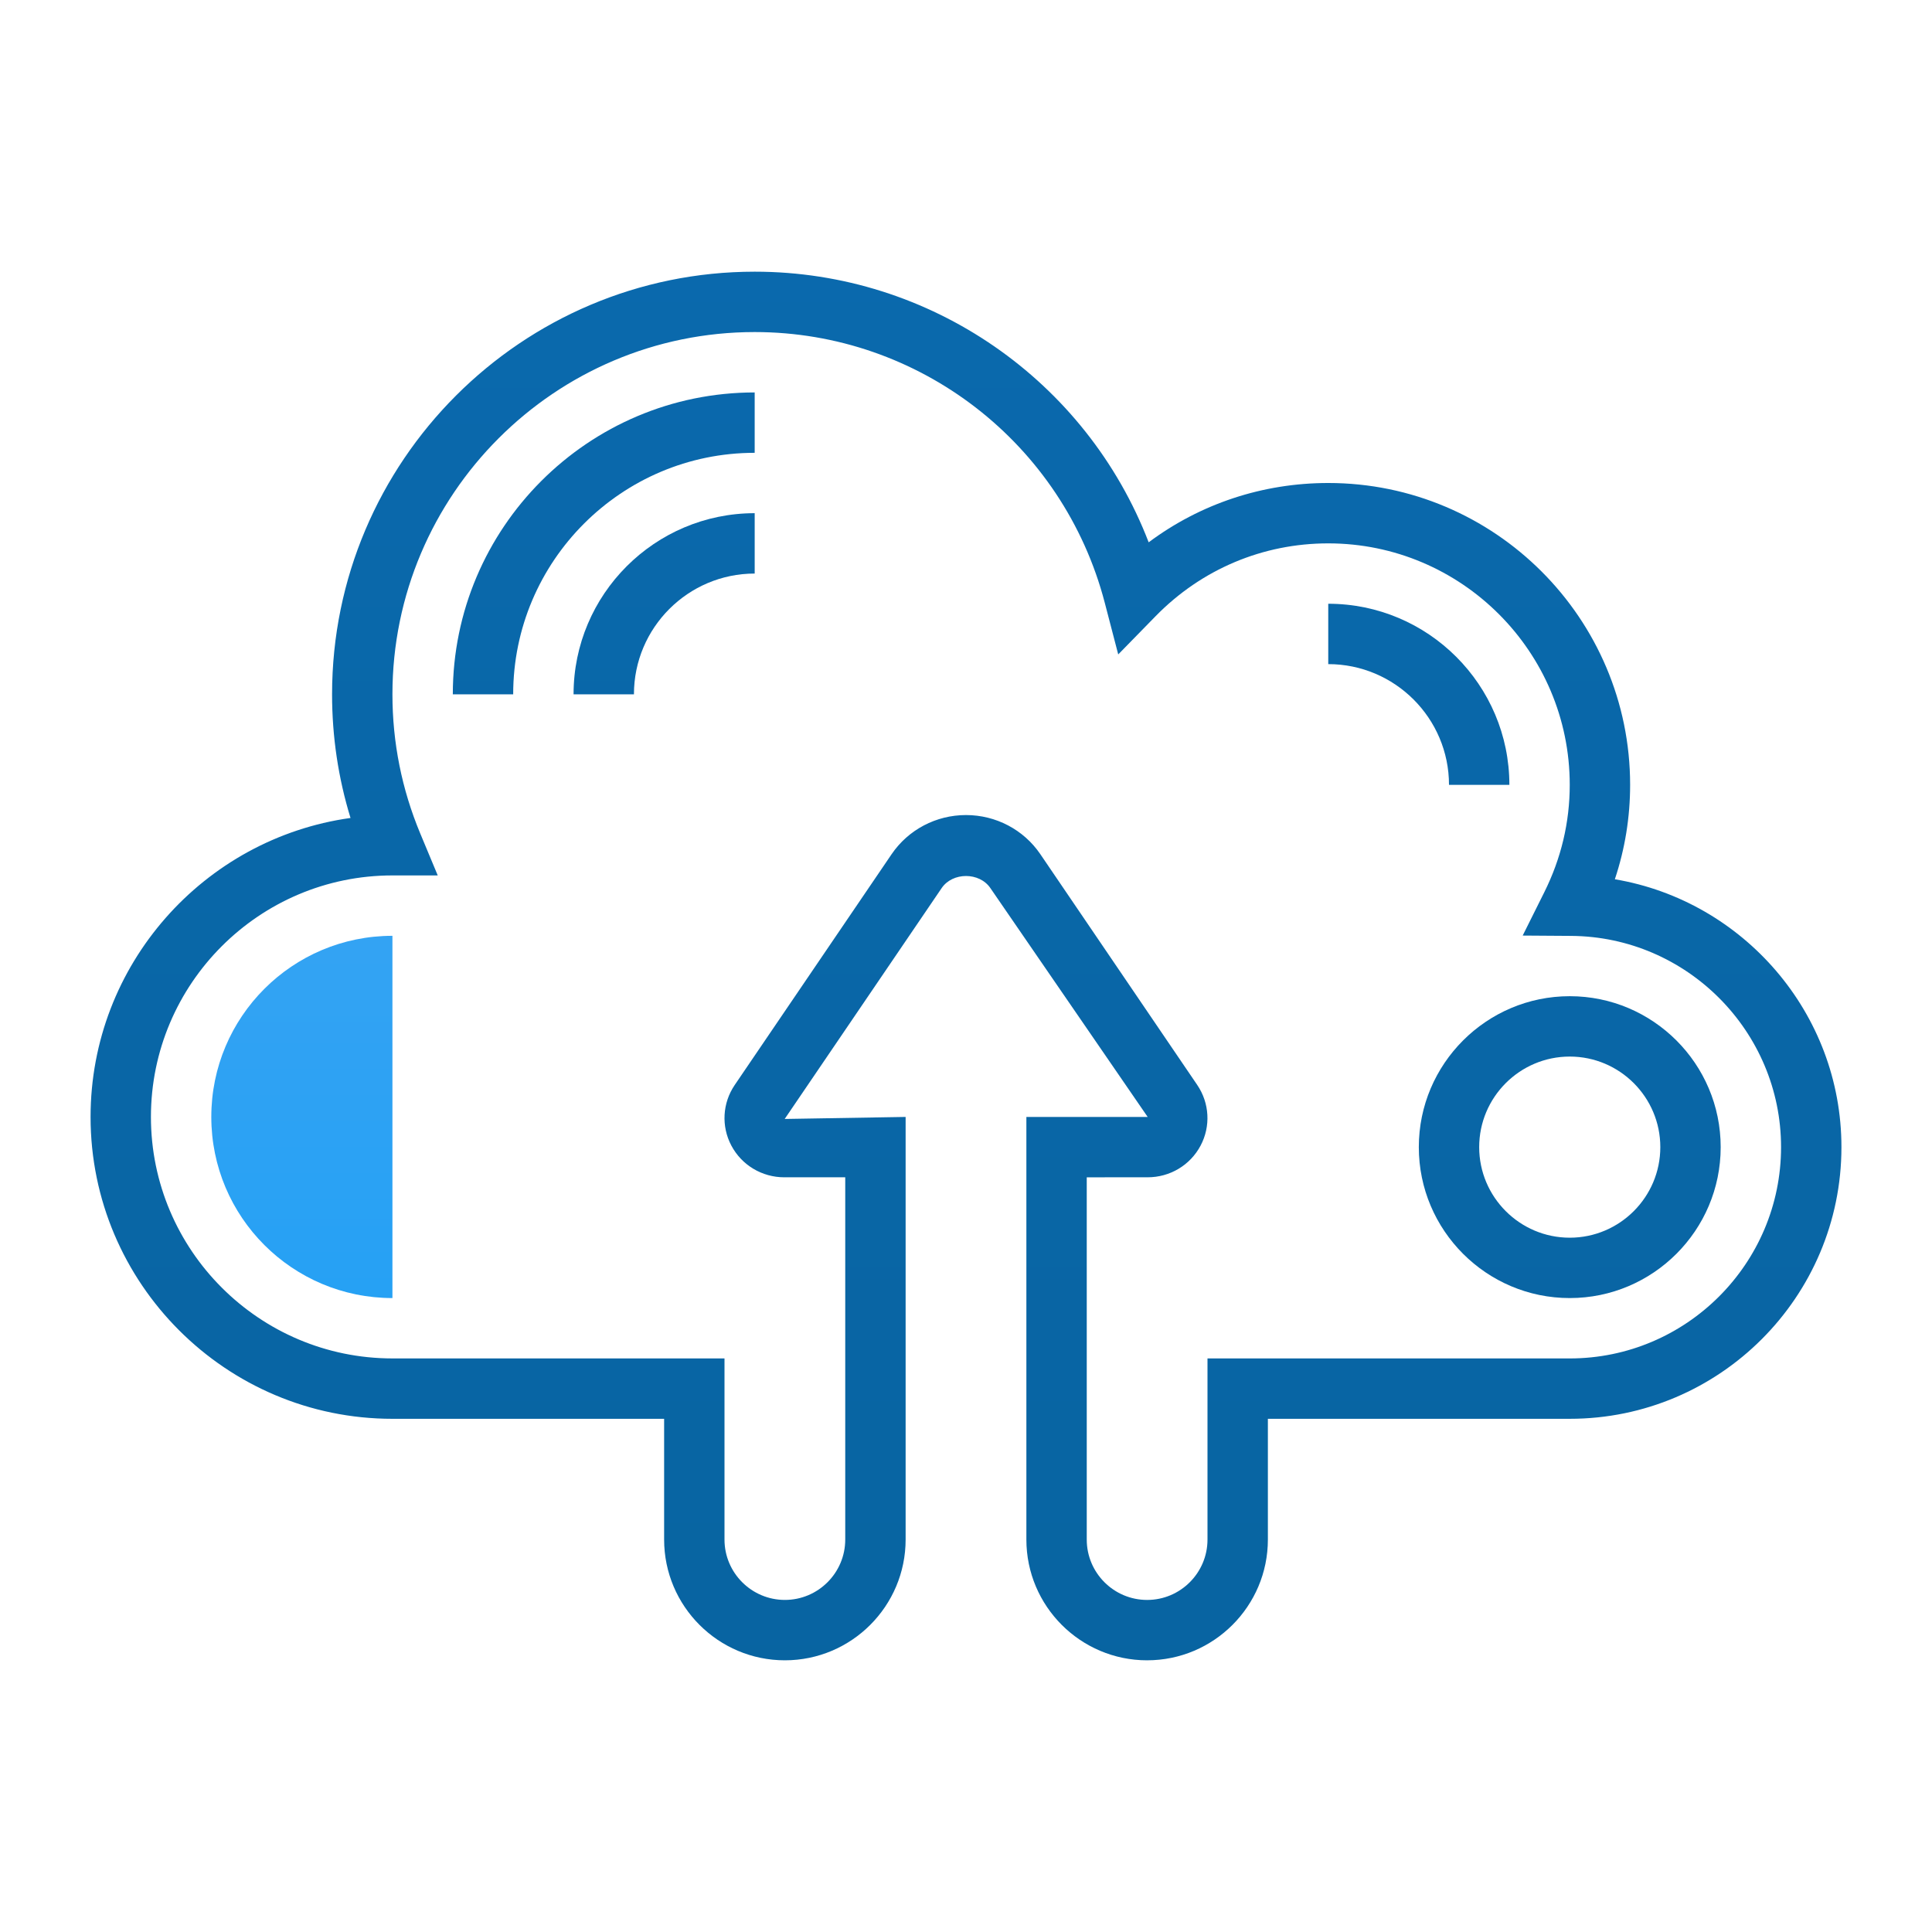 <svg version="1.1" xmlns="http://www.w3.org/2000/svg" xmlns:xlink="http://www.w3.org/1999/xlink" viewBox="0 0 226 226"><defs><linearGradient x1="113" y1="28.25" x2="113" y2="199.551" gradientUnits="userSpaceOnUse" id="color-1"><stop offset="0" stop-color="#0a69ad"/><stop offset="1" stop-color="#0864a1"/></linearGradient><linearGradient x1="70.625" y1="28.25" x2="70.625" y2="199.551" gradientUnits="userSpaceOnUse" id="color-2"><stop offset="0" stop-color="#0a69ad"/><stop offset="1" stop-color="#0864a1"/></linearGradient><linearGradient x1="77.688" y1="28.25" x2="77.688" y2="199.551" gradientUnits="userSpaceOnUse" id="color-3"><stop offset="0" stop-color="#0a69ad"/><stop offset="1" stop-color="#0864a1"/></linearGradient><linearGradient x1="183.625" y1="28.25" x2="183.625" y2="199.551" gradientUnits="userSpaceOnUse" id="color-4"><stop offset="0" stop-color="#0a69ad"/><stop offset="1" stop-color="#0864a1"/></linearGradient><linearGradient x1="165.969" y1="28.25" x2="165.969" y2="199.551" gradientUnits="userSpaceOnUse" id="color-5"><stop offset="0" stop-color="#0a69ad"/><stop offset="1" stop-color="#0864a1"/></linearGradient><linearGradient x1="35.312" y1="108.145" x2="35.312" y2="154.086" gradientUnits="userSpaceOnUse" id="color-6"><stop offset="0" stop-color="#34a3f3"/><stop offset="1" stop-color="#25a1f4"/></linearGradient></defs><g fill="none" fill-rule="nonzero" stroke="none" stroke-width="1" stroke-linecap="butt" stroke-linejoin="miter" stroke-miterlimit="10" stroke-dasharray="" stroke-dashoffset="0" font-family="none" font-weight="none" font-size="none" text-anchor="none" style="mix-blend-mode: normal"><path d="M0,226v-226h226v226z" fill="none"/><g><path d="M134.188,194.219c-7.79,0 -14.125,-6.335 -14.125,-14.125v-49.438h14.189l-18.398,-26.767c-1.282,-1.889 -4.421,-1.889 -5.703,0l-18.359,27.003l14.146,-0.237v49.438c0,7.79 -6.335,14.125 -14.125,14.125c-7.79,0 -14.125,-6.335 -14.125,-14.125v-14.125h-31.781c-19.471,0 -35.312,-15.841 -35.312,-35.312c0,-17.808 13.249,-32.579 30.408,-34.974c-1.434,-4.672 -2.158,-9.52 -2.158,-14.464c0,-27.261 22.176,-49.438 49.438,-49.438c20.591,0 38.819,12.769 46.086,31.658c6.045,-4.509 13.33,-6.939 21.007,-6.939c19.471,0 35.312,15.841 35.312,35.312c0,3.785 -0.6,7.483 -1.787,11.042c15.008,2.532 26.506,15.654 26.506,31.333c0,17.526 -14.256,31.781 -31.781,31.781h-35.312v14.125c0,7.79 -6.335,14.125 -14.125,14.125zM127.125,137.719v42.375c0,3.895 3.168,7.062 7.062,7.062c3.895,0 7.062,-3.168 7.062,-7.062v-21.188h42.375c13.627,0 24.719,-11.092 24.719,-24.719c0,-13.539 -11.018,-24.623 -24.56,-24.708l-5.664,-0.039l2.528,-5.071c1.974,-3.959 2.977,-8.189 2.977,-12.557c0,-15.576 -12.674,-28.25 -28.25,-28.25c-7.656,0 -14.828,3.026 -20.202,8.524l-4.365,4.467l-1.575,-6.045c-4.863,-18.641 -21.703,-31.665 -40.952,-31.665c-23.366,0 -42.375,19.009 -42.375,42.375c0,5.636 1.098,11.116 3.259,16.293l2.041,4.894h-5.3c-15.576,0 -28.25,12.674 -28.25,28.25c0,15.576 12.674,28.25 28.25,28.25h38.844v21.188c0,3.895 3.168,7.062 7.062,7.062c3.895,0 7.062,-3.168 7.062,-7.062v-42.375h-7.126c-2.61,0 -4.983,-1.42 -6.197,-3.711c-1.194,-2.256 -1.045,-4.968 0.392,-7.084l18.359,-27.007c1.953,-2.864 5.202,-4.573 8.697,-4.573c3.496,0 6.745,1.709 8.694,4.573l18.359,27.003c1.437,2.119 1.586,4.831 0.392,7.087c-1.211,2.292 -3.584,3.711 -6.194,3.711z" fill="url(#color-1)"/><path d="M60.031,81.219h-7.062c0,-19.471 15.841,-35.312 35.312,-35.312v7.062c-15.576,0 -28.25,12.674 -28.25,28.25z" fill="url(#color-2)"/><path d="M74.156,81.219h-7.062c0,-11.685 9.503,-21.188 21.188,-21.188v7.062c-7.79,0 -14.125,6.335 -14.125,14.125z" fill="url(#color-3)"/><path d="M183.625,151.844c-9.736,0 -17.656,-7.921 -17.656,-17.656c0,-9.736 7.921,-17.656 17.656,-17.656c9.736,0 17.656,7.921 17.656,17.656c0,9.736 -7.921,17.656 -17.656,17.656zM183.625,123.594c-5.841,0 -10.594,4.753 -10.594,10.594c0,5.841 4.753,10.594 10.594,10.594c5.841,0 10.594,-4.753 10.594,-10.594c0,-5.841 -4.753,-10.594 -10.594,-10.594z" fill="url(#color-4)"/><path d="M176.562,91.812h-7.062c0,-7.79 -6.335,-14.125 -14.125,-14.125v-7.062c11.685,0 21.188,9.503 21.188,21.188z" fill="url(#color-5)"/><path d="M45.906,151.844c-11.703,0 -21.188,-9.485 -21.188,-21.188c0,-11.703 9.485,-21.188 21.188,-21.188z" fill="url(#color-6)"/></g></g></svg>
